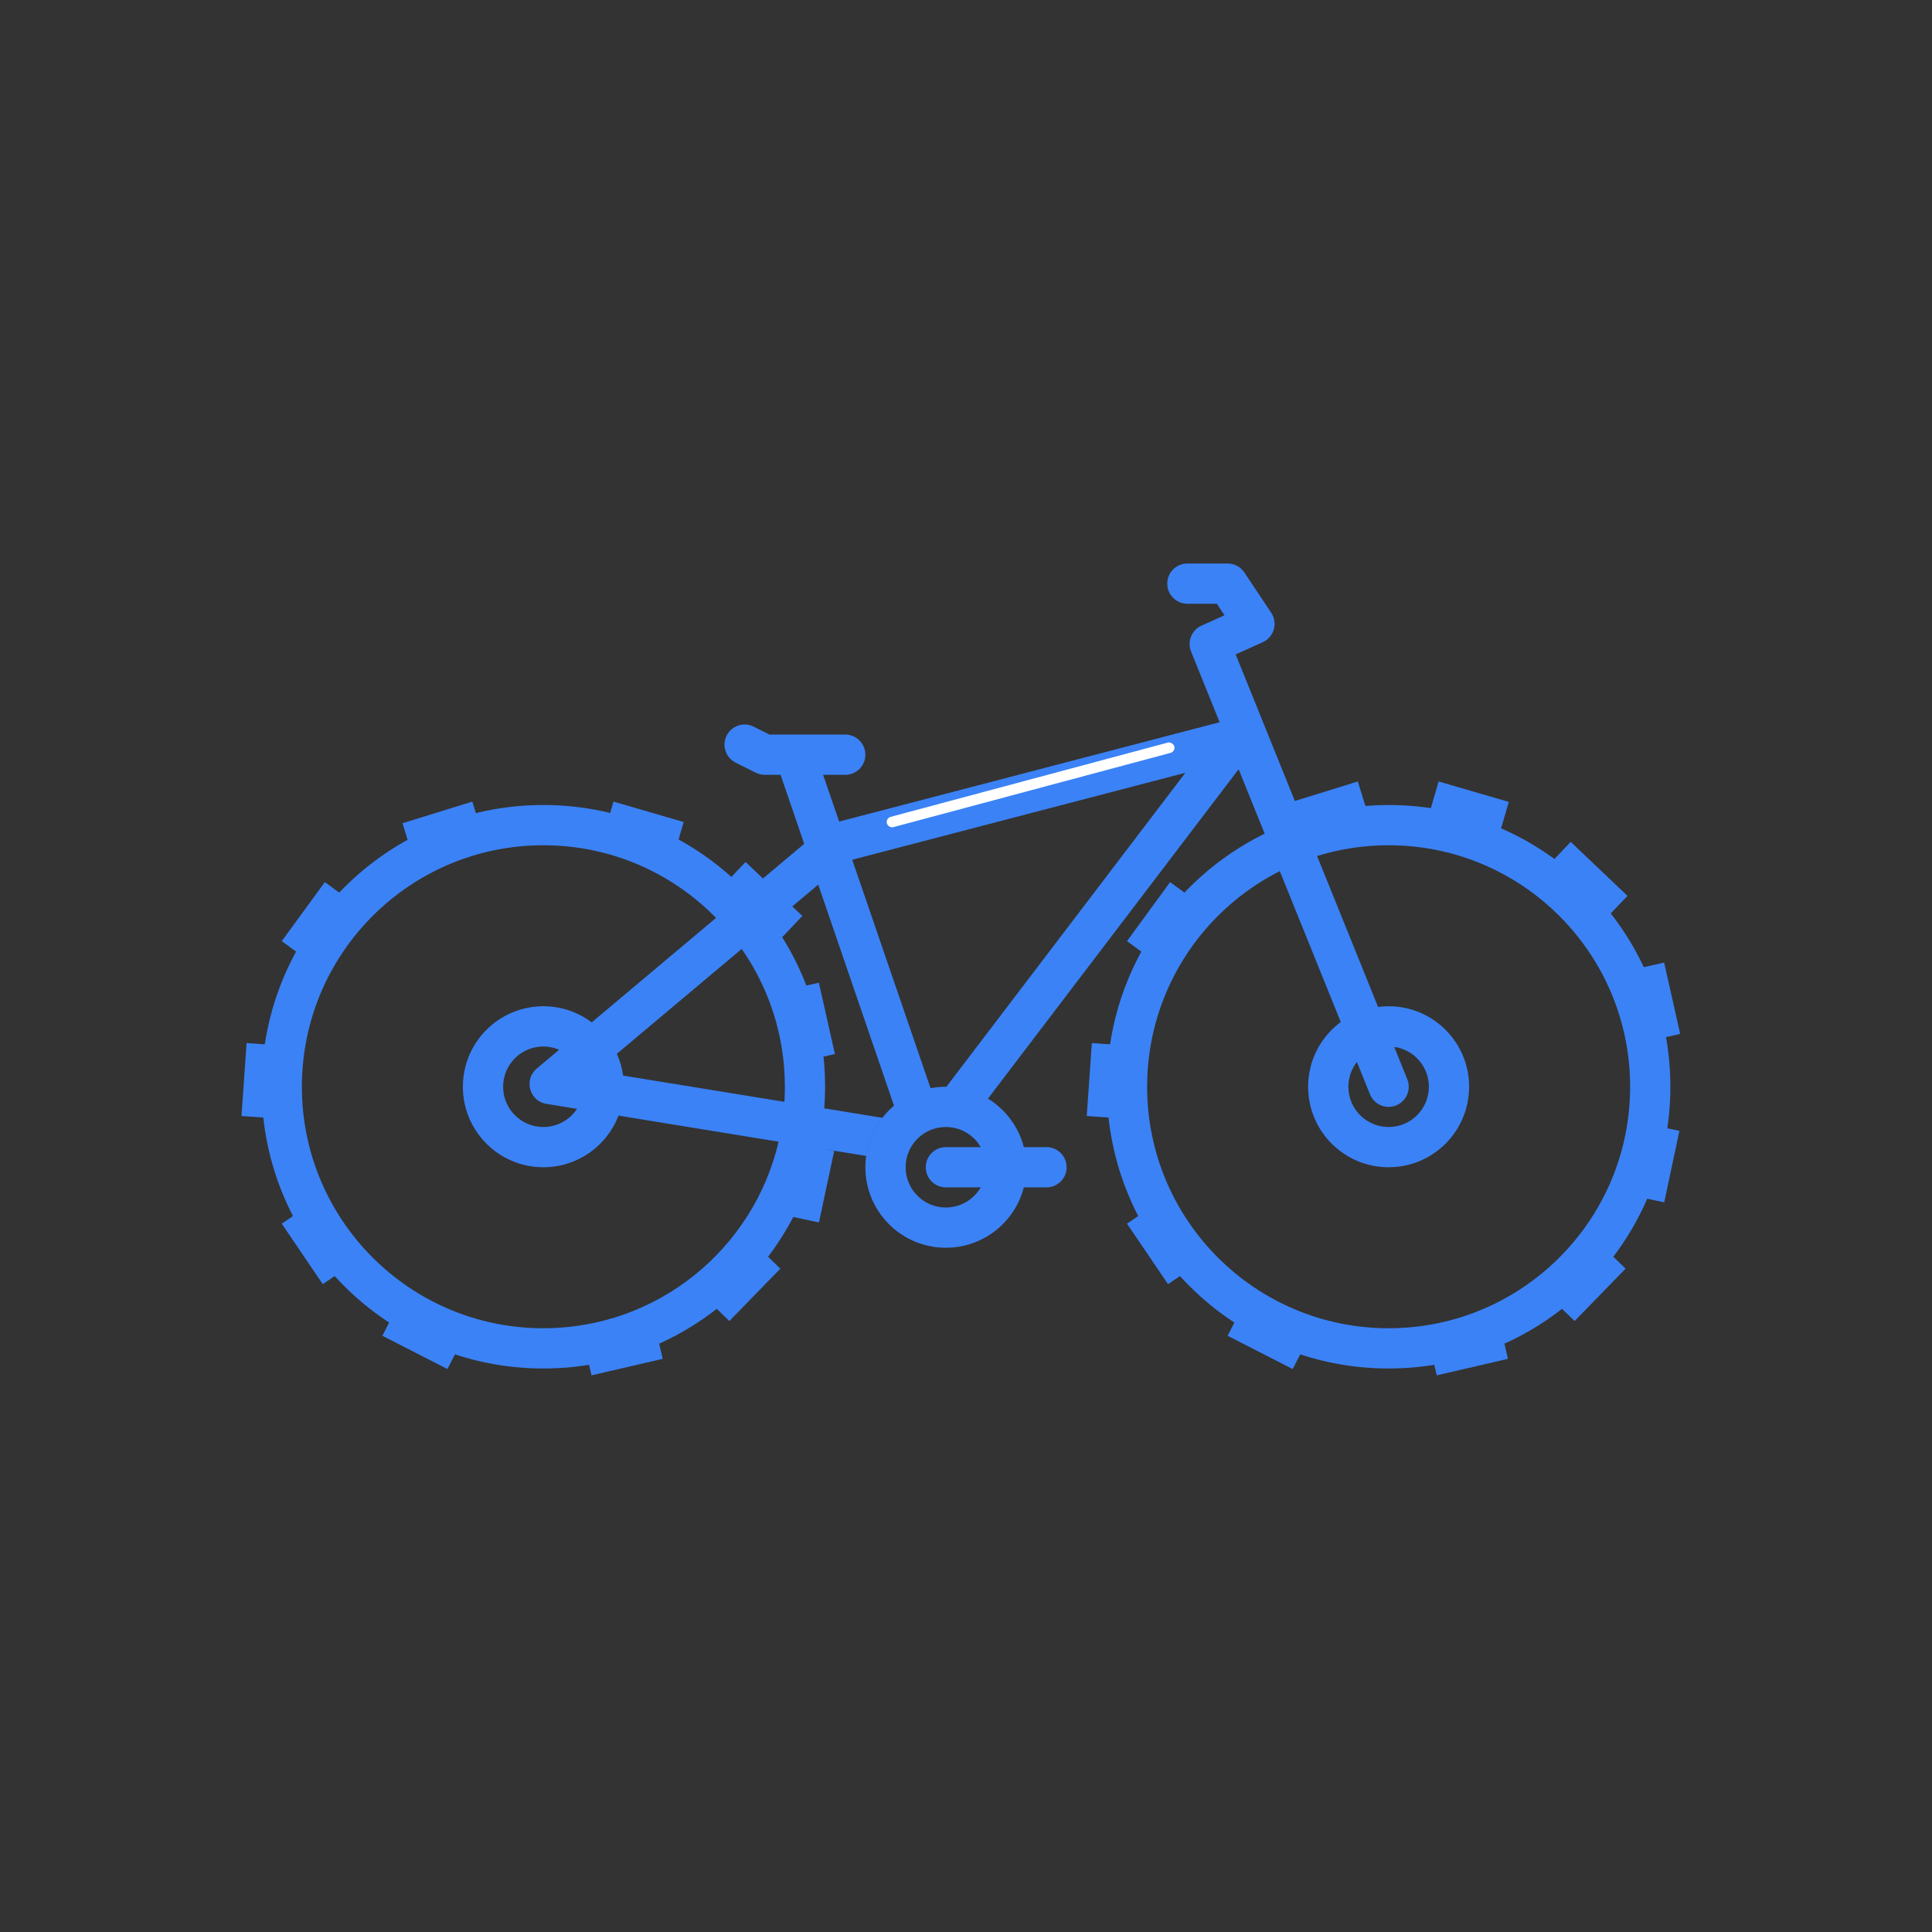 <svg width="96" height="96" viewBox="0 0 96 96" fill="none" xmlns="http://www.w3.org/2000/svg">
<rect x="0" y="0" width="96" height="96" fill="#333333" stroke="none"/>
<path fill-rule="evenodd" clip-rule="evenodd" d="M58 29C58 28.448 58.448 28 59 28H61C61.334 28 61.647 28.167 61.832 28.445L63.165 30.445C63.328 30.69 63.376 30.994 63.294 31.276C63.213 31.559 63.012 31.791 62.744 31.912L61.399 32.517L64.695 40.675C66.051 40.237 67.498 40 69 40C76.732 40 83 46.268 83 54C83 61.732 76.732 68 69 68C61.268 68 55 61.732 55 54C55 48.478 58.197 43.703 62.84 41.424L61.547 38.223L49.092 54.59C49.962 55.125 50.613 55.984 50.874 57H52C52.552 57 53 57.448 53 58C53 58.552 52.552 59 52 59H50.874C50.43 60.725 48.864 62 47 62C44.791 62 43 60.209 43 58C43 56.773 43.553 55.675 44.423 54.941L40.657 43.957L38.392 45.86C40.034 48.154 41 50.964 41 54C41 54.361 40.986 54.719 40.959 55.073L43.84 55.543C43.42 56.081 43.135 56.73 43.036 57.438L40.666 57.052C39.274 63.316 33.684 68 27 68C19.268 68 13 61.732 13 54C13 46.268 19.268 40 27 40C30.977 40 34.566 41.658 37.115 44.321L39.961 41.929L38.786 38.5H38C37.845 38.5 37.692 38.464 37.553 38.394L36.553 37.894C36.059 37.647 35.859 37.047 36.106 36.553C36.353 36.059 36.953 35.859 37.447 36.106L38.236 36.5H39.5H42C42.552 36.5 43 36.948 43 37.5C43 38.052 42.552 38.5 42 38.5H40.9L41.697 40.824L60.603 35.888L59.184 32.375C58.983 31.877 59.211 31.308 59.701 31.088L60.846 30.573L60.465 30H59C58.448 30 58 29.552 58 29ZM48.732 57H47C46.448 57 46 57.448 46 58C46 58.552 46.448 59 47 59H48.732C48.387 59.598 47.74 60 47 60C45.895 60 45 59.105 45 58C45 56.895 45.895 56 47 56C47.74 56 48.387 56.402 48.732 57ZM58.899 38.4L47.027 54L47 54C46.74 54 46.485 54.025 46.239 54.072L42.347 42.721L58.899 38.4ZM27 42C30.362 42 33.401 43.383 35.58 45.61L29.402 50.801C28.733 50.298 27.901 50 27 50C24.791 50 23 51.791 23 54C23 56.209 24.791 58 27 58C28.704 58 30.159 56.935 30.735 55.434L38.688 56.73C37.452 62.042 32.688 66 27 66C20.373 66 15 60.627 15 54C15 47.373 20.373 42 27 42ZM36.855 47.151L30.651 52.364C30.803 52.702 30.909 53.065 30.962 53.445L38.977 54.75C38.992 54.502 39 54.252 39 54C39 51.454 38.207 49.093 36.855 47.151ZM27 52C27.279 52 27.544 52.057 27.785 52.16L26.669 53.098C26.014 53.648 26.307 54.713 27.151 54.85L28.672 55.098C28.314 55.641 27.699 56 27 56C25.895 56 25 55.105 25 54C25 52.895 25.895 52 27 52ZM63.592 43.285C59.681 45.262 57 49.318 57 54C57 60.627 62.373 66 69 66C75.627 66 81 60.627 81 54C81 47.373 75.627 42 69 42C67.763 42 66.569 42.187 65.446 42.535L68.476 50.034C68.648 50.012 68.822 50 69 50C71.209 50 73 51.791 73 54C73 56.209 71.209 58 69 58C66.791 58 65 56.209 65 54C65 52.682 65.638 51.512 66.622 50.783L63.592 43.285ZM68.073 54.375L67.424 52.769C67.158 53.108 67 53.536 67 54C67 55.105 67.895 56 69 56C70.105 56 71 55.105 71 54C71 52.99 70.251 52.155 69.278 52.019L69.927 53.625C70.134 54.137 69.887 54.72 69.375 54.927C68.862 55.134 68.28 54.887 68.073 54.375Z" fill="#3B82F6"/>
<rect x="44" y="40.658" width="14.786" height="0.528" rx="0.264" transform="rotate(-15 44 40.658)" fill="white" style="mix-blend-mode:lighten"/>
<rect width="3.632" height="1.732" transform="translate(20 40.906) rotate(-17.218)" fill="#3B82F6"/>
<rect width="3.632" height="1.732" transform="translate(64 39.906) rotate(-17.218)" fill="#3B82F6"/>
<rect width="3.632" height="1.732" transform="translate(30.484 39.831) rotate(16.228)" fill="#3B82F6"/>
<rect width="3.632" height="1.732" transform="translate(71.484 38.831) rotate(16.228)" fill="#3B82F6"/>
<rect width="3.894" height="1.52" transform="translate(37.047 42.831) rotate(43.571)" fill="#3B82F6"/>
<rect width="3.894" height="1.52" transform="translate(78.047 41.831) rotate(43.571)" fill="#3B82F6"/>
<rect width="3.632" height="1.732" transform="translate(40.69 48.831) rotate(77.333)" fill="#3B82F6"/>
<rect width="3.632" height="1.732" transform="translate(82.69 47.831) rotate(77.333)" fill="#3B82F6"/>
<rect width="3.632" height="1.732" transform="translate(41.45 57.192) rotate(102.018)" fill="#3B82F6"/>
<rect width="3.632" height="1.732" transform="translate(83.45 56.192) rotate(102.018)" fill="#3B82F6"/>
<rect width="3.632" height="1.732" transform="translate(38.774 63.039) rotate(134.222)" fill="#3B82F6"/>
<rect width="3.632" height="1.732" transform="translate(80.774 63.039) rotate(134.222)" fill="#3B82F6"/>
<rect width="3.632" height="1.732" transform="translate(32.929 67.519) rotate(166.947)" fill="#3B82F6"/>
<rect width="3.632" height="1.732" transform="translate(74.929 67.519) rotate(166.947)" fill="#3B82F6"/>
<rect width="3.632" height="1.732" transform="translate(22.233 68.028) rotate(-152.892)" fill="#3B82F6"/>
<rect width="3.632" height="1.732" transform="translate(64.233 68.028) rotate(-152.892)" fill="#3B82F6"/>
<rect width="3.632" height="1.732" transform="translate(16.038 63.809) rotate(-124.142)" fill="#3B82F6"/>
<rect width="3.632" height="1.732" transform="translate(58.038 63.809) rotate(-124.142)" fill="#3B82F6"/>
<rect width="3.632" height="1.732" transform="translate(12 55.454) rotate(-86.011)" fill="#3B82F6"/>
<rect width="3.632" height="1.732" transform="translate(54 55.454) rotate(-86.011)" fill="#3B82F6"/>
<rect width="3.632" height="1.732" transform="translate(14 46.765) rotate(-53.873)" fill="#3B82F6"/>
<rect width="3.632" height="1.732" transform="translate(56 46.765) rotate(-53.873)" fill="#3B82F6"/>
</svg>
